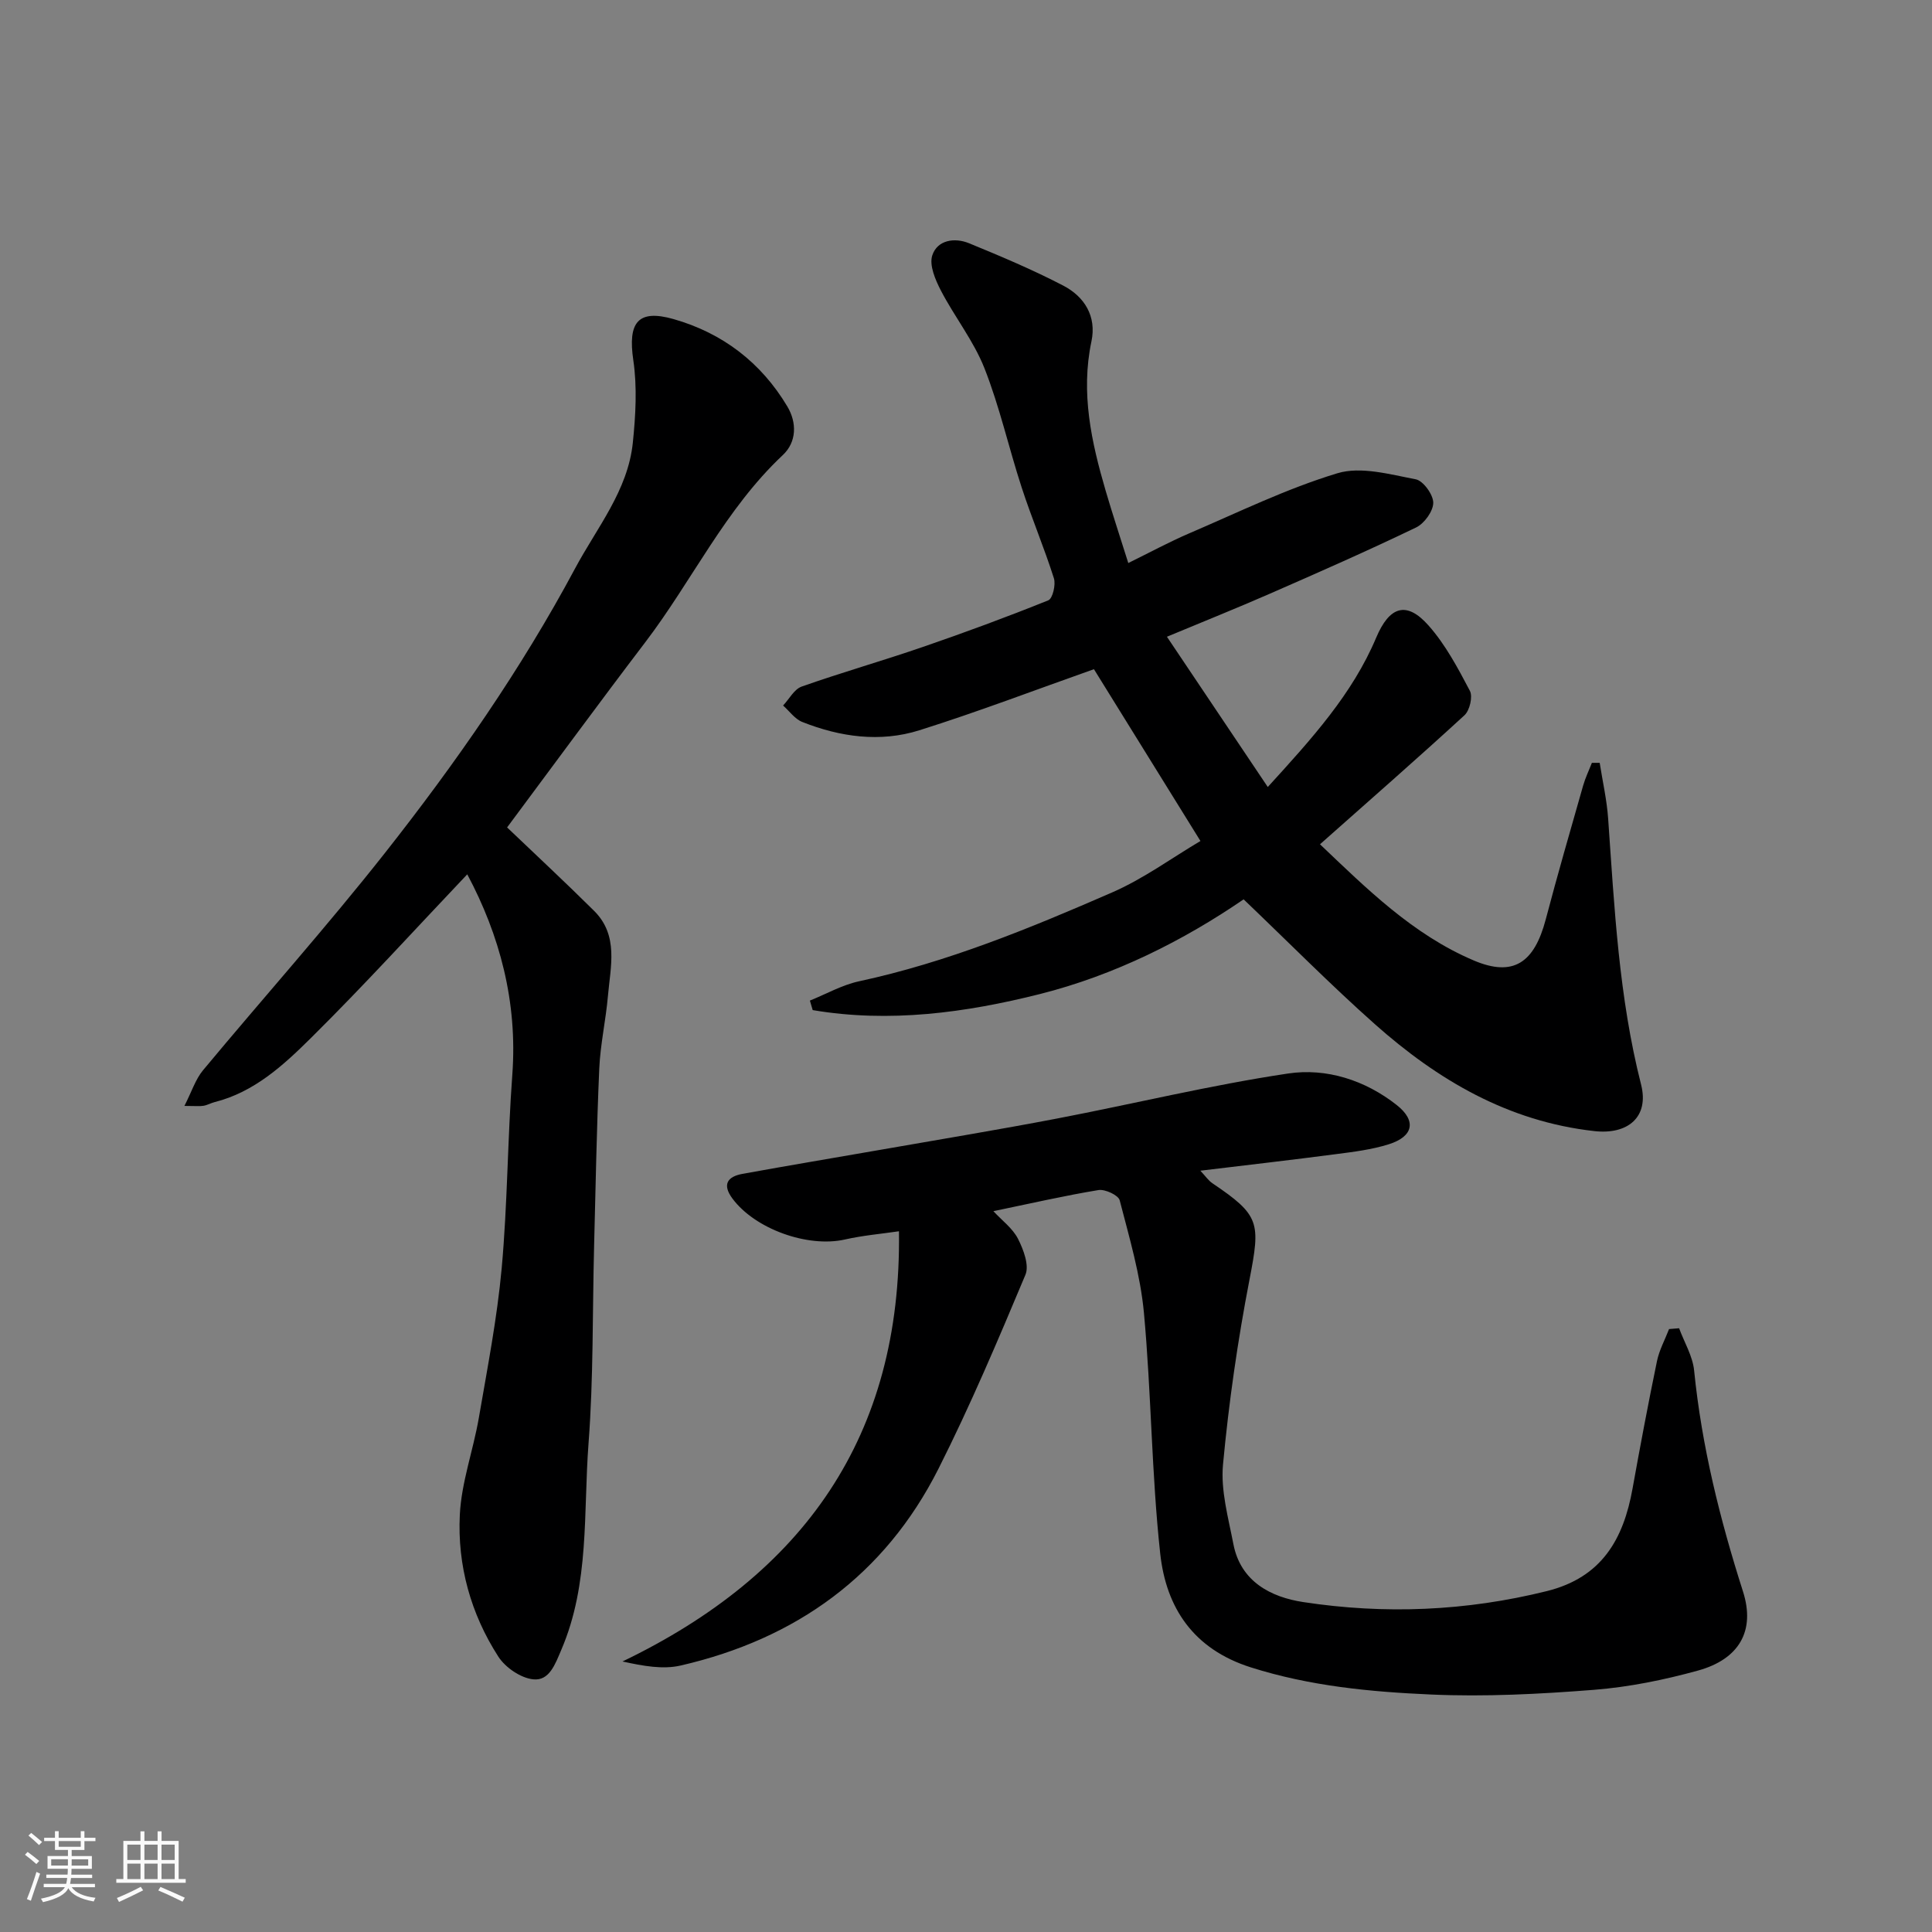<svg enable-background="new 0 0 400 400" viewBox="0 0 400 400" xmlns="http://www.w3.org/2000/svg"><rect x="0" y="0" width="400" height="400" fill="#808080" stroke="none"/><path d="m5.17 384 .55-.58c.85.61 1.65 1.24 2.4 1.87l-.59.64c-.83-.73-1.62-1.38-2.36-1.93m1.22 9.53-.82-.34c.71-1.76 1.37-3.64 1.98-5.63.24.13.5.25.76.36-.6 1.67-1.24 3.54-1.92 5.61m-.5-13.5.57-.54c.56.44 1.31 1.06 2.26 1.87l-.64.64c-.68-.66-1.41-1.32-2.19-1.97m3.25.46h2.24v-1.36h.77v1.36h4.57v-1.36h.76v1.36h2.28v.69h-2.28v1.84h-2.64v1.26h4.18v2.64h-4.21c0 .45-.02.86-.05 1.21h4.32v.69h-4.38c-.04.34-.1.75-.19 1.22h5.15v.69h-4.82c.87 1.19 2.51 1.92 4.93 2.19-.17.31-.3.57-.37.76-2.77-.49-4.52-1.41-5.26-2.76-.56 1.26-2.3 2.23-5.24 2.9-.12-.24-.26-.48-.43-.72 2.73-.55 4.38-1.34 4.96-2.38h-4.38v-.69h4.65c.1-.38.17-.79.21-1.22h-4.32v-.69h4.4c.03-.34.05-.75.05-1.21h-4.2v-2.64h4.23v-1.26h-2.69v-1.84h-2.24zm1.46 4.46v1.29h3.45c.01-.4.02-.57.01-.53v-.32-.45h-3.46zm1.55-2.59h4.57v-1.19h-4.57zm6.11 2.59h-3.42v.77c-.01.19-.01.37-.02.53h3.44z" fill="#fafafa"/><path d="m32.63 379.16h.82v1.98h3.54v7.89h1.46v.78h-14.37v-.78h1.46v-7.89h3.54v-1.98h.82v1.98h2.73zm-3.49 11.48.5.73c-1.61.82-3.28 1.63-5 2.41-.13-.27-.28-.55-.44-.82 1.75-.72 3.4-1.49 4.94-2.32m-2.78-5.55h2.73v-3.18h-2.73zm0 3.95h2.73v-3.2h-2.73zm3.54-3.95h2.73v-3.18h-2.73zm0 3.95h2.73v-3.2h-2.73zm7.89 4.68c-1.84-.92-3.51-1.7-5.02-2.32l.45-.73c1.89.8 3.57 1.55 5.04 2.23zm-1.62-11.81h-2.73v3.18h2.73zm-2.73 7.13h2.73v-3.2h-2.73z" fill="#fafafa"/><g fill="#000001"><path d="m241.6 131.83c7.04 10.48 13.81 20.57 20.88 31.11 9.17-10.05 17.52-19.25 22.44-30.91 2.74-6.5 6.28-7.69 10.85-2.52 3.5 3.95 6.07 8.8 8.55 13.51.64 1.21-.03 4.07-1.12 5.07-9.69 8.9-19.6 17.56-29.91 26.71 9.57 9.09 19.17 18.68 31.85 24.06 8.16 3.46 12.51.51 14.89-8.51 2.44-9.27 5.11-18.48 7.74-27.7.46-1.61 1.2-3.14 1.81-4.71h1.62c.6 3.85 1.48 7.68 1.75 11.55 1.3 18.48 2.22 36.99 6.82 55.06 1.69 6.65-2.66 10.42-9.69 9.63-17.84-1.99-32.41-10.57-45.42-22.13-9.13-8.11-17.73-16.82-27.18-25.85-12.45 8.53-26.72 15.71-42.19 19.61-15.38 3.87-31.15 6.01-47.03 3.32-.19-.66-.39-1.31-.58-1.97 3.38-1.36 6.65-3.23 10.16-3.99 18.26-3.93 35.42-10.99 52.41-18.4 6.52-2.84 12.39-7.16 18.29-10.65-7.5-12.11-14.86-23.97-22.05-35.57-11.98 4.23-23.96 8.81-36.16 12.65-8.11 2.55-16.38 1.39-24.24-1.73-1.53-.61-2.65-2.24-3.96-3.4 1.27-1.34 2.29-3.37 3.84-3.92 8.27-2.92 16.72-5.32 25.02-8.18 8.76-3.01 17.46-6.22 26.05-9.68.9-.36 1.58-3.24 1.16-4.56-2.01-6.34-4.62-12.49-6.68-18.82-2.67-8.19-4.55-16.68-7.7-24.67-2.23-5.66-6.18-10.62-9.01-16.07-1.15-2.21-2.46-5.26-1.79-7.3 1.04-3.18 4.61-3.74 7.61-2.51 6.6 2.71 13.2 5.49 19.52 8.78 4.39 2.29 6.92 6.36 5.82 11.55-2.25 10.66-.01 20.82 2.95 30.93 1.41 4.81 2.99 9.57 4.68 14.95 4.44-2.18 8.43-4.35 12.6-6.14 10.16-4.35 20.18-9.27 30.7-12.45 4.86-1.47 10.86.24 16.2 1.25 1.56.3 3.63 3.16 3.64 4.85 0 1.75-1.84 4.3-3.54 5.12-9.98 4.81-20.14 9.28-30.29 13.72-6.88 3.01-13.82 5.79-21.31 8.91z"/><path d="m347.64 275c1.07 2.91 2.81 5.76 3.11 8.75 1.57 15.67 5.34 30.79 10.12 45.76 2.6 8.15-.81 14.01-9.31 16.36-7.02 1.94-14.3 3.42-21.55 3.99-11.22.88-22.54 1.47-33.77.97-12.53-.55-25.03-1.74-37.24-5.61-11.94-3.78-17.57-12.36-18.79-23.57-1.8-16.54-1.84-33.26-3.37-49.83-.73-7.87-3.03-15.61-5.02-23.31-.27-1.06-3.02-2.34-4.39-2.12-7.05 1.16-14.03 2.77-21.76 4.37 1.81 1.96 4 3.56 5.1 5.73 1.13 2.23 2.36 5.49 1.53 7.45-5.67 13.52-11.4 27.06-18 40.15-11.13 22.06-29.49 35.24-53.38 40.74-3.66.84-7.68.12-12.04-.84 37.51-18.05 57.83-46.62 57.24-89.07-3.61.53-7.47.86-11.22 1.71-7.65 1.72-18.58-2.16-23.27-8.5-2.13-2.88-1.04-4.52 2.07-5.09 9.62-1.75 19.27-3.36 28.9-5.04 12.05-2.11 24.12-4.1 36.14-6.4 15.99-3.06 31.85-6.94 47.94-9.34 7.93-1.19 15.96 1.37 22.5 6.53 4.13 3.26 3.45 6.5-1.62 8.11-3.54 1.12-7.31 1.58-11.02 2.06-9.07 1.19-18.15 2.23-28.02 3.42 1.09 1.16 1.67 2.04 2.48 2.59 9.87 6.66 9.98 8.12 7.7 19.93-2.45 12.66-4.29 25.48-5.49 38.31-.5 5.38 1.1 11.03 2.15 16.48 1.5 7.8 7.82 10.99 14.45 12 16.88 2.58 33.73 1.88 50.45-2.27 11.38-2.83 15.86-10.75 17.74-21.22 1.59-8.82 3.24-17.62 5.06-26.4.47-2.28 1.65-4.42 2.5-6.63.7-.05 1.39-.11 2.08-.17z"/><path d="m104.99 171.31c5.89 5.63 12.06 11.36 18.03 17.29 5.1 5.08 3.38 11.51 2.85 17.57-.44 5.05-1.58 10.05-1.8 15.1-.54 12.25-.75 24.53-1.07 36.79-.35 13.6-.12 27.24-1.15 40.78-1.09 14.3.26 28.98-5.63 42.72-1.28 3-2.48 6.47-5.8 6.13-2.6-.26-5.79-2.44-7.25-4.71-5.7-8.85-8.49-18.9-7.97-29.34.33-6.75 2.78-13.36 3.94-20.1 1.77-10.29 3.78-20.59 4.73-30.97 1.21-13.31 1.21-26.74 2.2-40.08 1.11-15.06-2.62-28.9-9.33-41.47-10.61 11.17-21.25 22.89-32.49 34.01-5.64 5.58-11.67 11.1-19.82 13.15-.78.2-1.51.63-2.29.76-.8.13-1.64.03-3.96.03 1.51-2.96 2.29-5.5 3.85-7.38 12.5-15.03 25.55-29.63 37.65-44.97 14.65-18.59 28.19-38.01 39.39-58.94 4.51-8.44 10.92-16.09 11.95-26.02.58-5.65.92-11.5.1-17.08-1.15-7.8.92-10.62 8.32-8.52 10.15 2.89 18.13 8.99 23.56 18.08 2.02 3.37 1.95 7.38-.93 10.08-11.9 11.17-18.75 25.98-28.45 38.72-9.72 12.77-19.19 25.7-28.63 38.37z"/></g></svg>